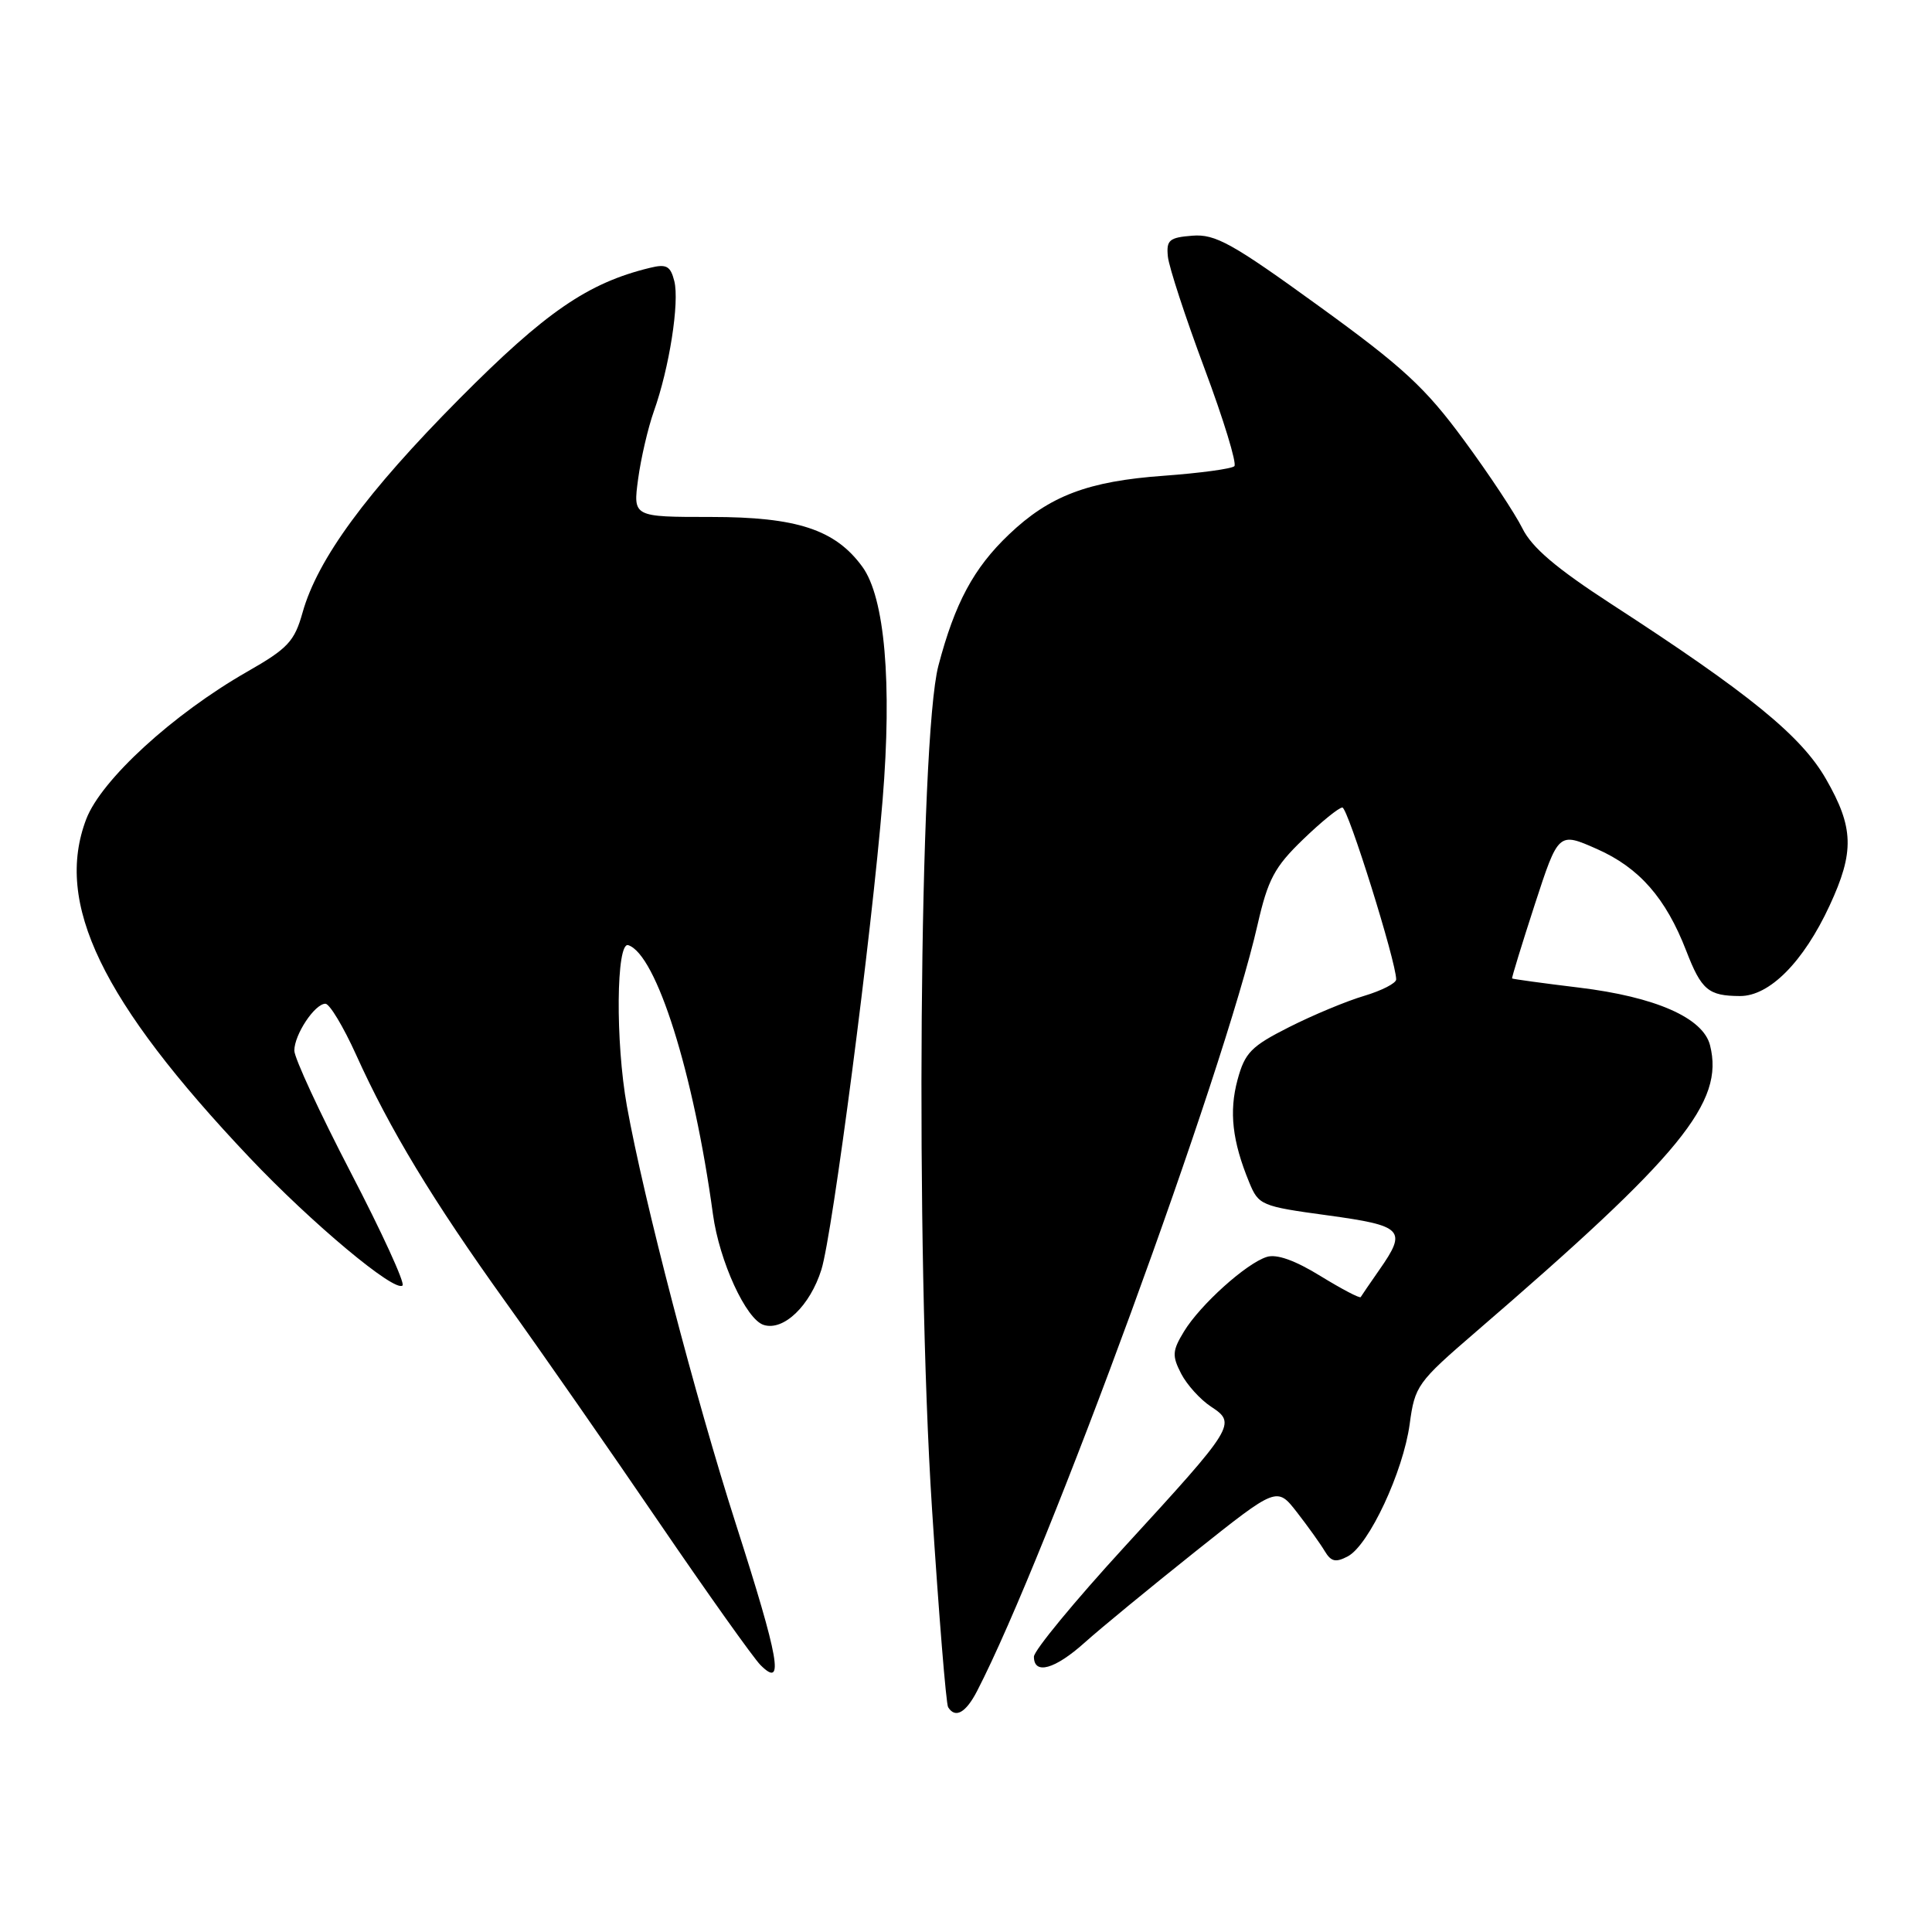 <?xml version="1.0" encoding="UTF-8" standalone="no"?>
<!DOCTYPE svg PUBLIC "-//W3C//DTD SVG 1.1//EN" "http://www.w3.org/Graphics/SVG/1.1/DTD/svg11.dtd" >
<svg xmlns="http://www.w3.org/2000/svg" xmlns:xlink="http://www.w3.org/1999/xlink" version="1.1" viewBox="0 0 256 256">
 <g >
 <path fill="currentColor"
d=" M 129.47 224.07 C 138.78 206.05 162.18 142.14 166.64 122.50 C 168.01 116.52 168.88 114.88 172.64 111.25 C 175.06 108.91 177.41 107.00 177.87 107.00 C 178.60 107.00 185.00 127.44 185.00 129.78 C 185.00 130.28 183.09 131.26 180.75 131.96 C 178.41 132.65 173.93 134.52 170.79 136.11 C 165.78 138.64 164.95 139.49 163.98 143.08 C 162.84 147.30 163.28 151.20 165.52 156.65 C 166.77 159.70 167.10 159.84 175.91 161.04 C 185.97 162.42 186.48 162.96 182.75 168.29 C 181.52 170.06 180.42 171.66 180.30 171.87 C 180.19 172.07 177.79 170.81 174.97 169.08 C 171.60 167.00 169.15 166.13 167.85 166.55 C 165.12 167.41 159.04 172.89 156.89 176.42 C 155.33 178.98 155.29 179.65 156.51 182.02 C 157.27 183.49 159.05 185.46 160.47 186.39 C 163.87 188.62 163.63 189.01 149.00 204.96 C 142.40 212.16 137.00 218.71 137.00 219.52 C 137.00 221.97 139.78 221.20 143.75 217.63 C 145.81 215.78 152.38 210.38 158.35 205.62 C 169.20 196.98 169.20 196.98 171.85 200.38 C 173.31 202.26 174.97 204.58 175.54 205.54 C 176.38 206.94 176.99 207.07 178.60 206.22 C 181.40 204.72 185.93 195.01 186.79 188.70 C 187.47 183.63 187.82 183.15 195.50 176.53 C 222.85 152.97 228.49 146.07 226.59 138.51 C 225.68 134.87 219.37 132.09 209.21 130.86 C 204.42 130.28 200.44 129.73 200.36 129.65 C 200.29 129.57 201.64 125.17 203.36 119.87 C 206.50 110.24 206.50 110.24 211.61 112.50 C 217.21 114.98 220.73 118.99 223.44 126.00 C 225.45 131.19 226.37 131.96 230.55 131.98 C 234.47 132.00 238.97 127.46 242.43 120.00 C 245.74 112.87 245.65 109.66 241.95 103.22 C 238.67 97.50 231.80 91.90 213.45 80.00 C 206.17 75.27 202.97 72.54 201.72 70.00 C 200.77 68.08 197.29 62.81 193.97 58.31 C 188.88 51.38 185.91 48.63 174.72 40.53 C 163.27 32.23 161.03 30.99 158.00 31.23 C 154.93 31.47 154.53 31.81 154.75 34.00 C 154.89 35.38 157.07 42.04 159.60 48.82 C 162.13 55.59 163.91 61.42 163.56 61.77 C 163.21 62.12 159.00 62.69 154.21 63.04 C 144.16 63.76 139.05 65.70 133.67 70.84 C 129.01 75.28 126.52 79.92 124.34 88.22 C 121.80 97.92 121.28 165.60 123.49 199.83 C 124.40 213.91 125.36 225.78 125.63 226.21 C 126.58 227.74 127.97 226.97 129.47 224.07 Z  M 97.51 201.95 C 92.15 185.24 85.30 158.96 83.07 146.57 C 81.53 138.04 81.65 124.72 83.25 125.24 C 86.97 126.47 91.91 142.14 94.47 160.90 C 95.32 167.12 98.85 174.82 101.19 175.56 C 103.83 176.40 107.34 173.02 108.84 168.23 C 110.32 163.50 115.50 123.77 116.95 106.00 C 118.22 90.45 117.24 79.17 114.26 75.09 C 110.67 70.17 105.59 68.50 94.19 68.50 C 83.88 68.50 83.88 68.50 84.55 63.50 C 84.92 60.75 85.86 56.70 86.64 54.50 C 88.69 48.76 90.05 40.05 89.35 37.25 C 88.84 35.24 88.31 34.95 86.12 35.49 C 77.88 37.49 72.28 41.35 60.87 52.84 C 48.53 65.28 42.08 74.08 40.09 81.17 C 39.02 84.99 38.14 85.93 32.76 89.00 C 22.93 94.62 13.42 103.33 11.43 108.53 C 7.18 119.67 13.43 132.65 33.05 153.37 C 41.29 162.08 52.35 171.32 53.34 170.33 C 53.67 169.99 50.58 163.25 46.47 155.35 C 42.36 147.44 39.00 140.18 39.00 139.21 C 39.00 137.09 41.71 133.00 43.12 133.00 C 43.67 133.00 45.50 136.04 47.18 139.75 C 51.66 149.67 57.31 159.01 66.98 172.50 C 71.72 179.10 80.86 192.24 87.31 201.70 C 93.76 211.15 99.82 219.67 100.77 220.63 C 103.96 223.82 103.28 219.94 97.51 201.95 Z "/>
</g>
</svg>